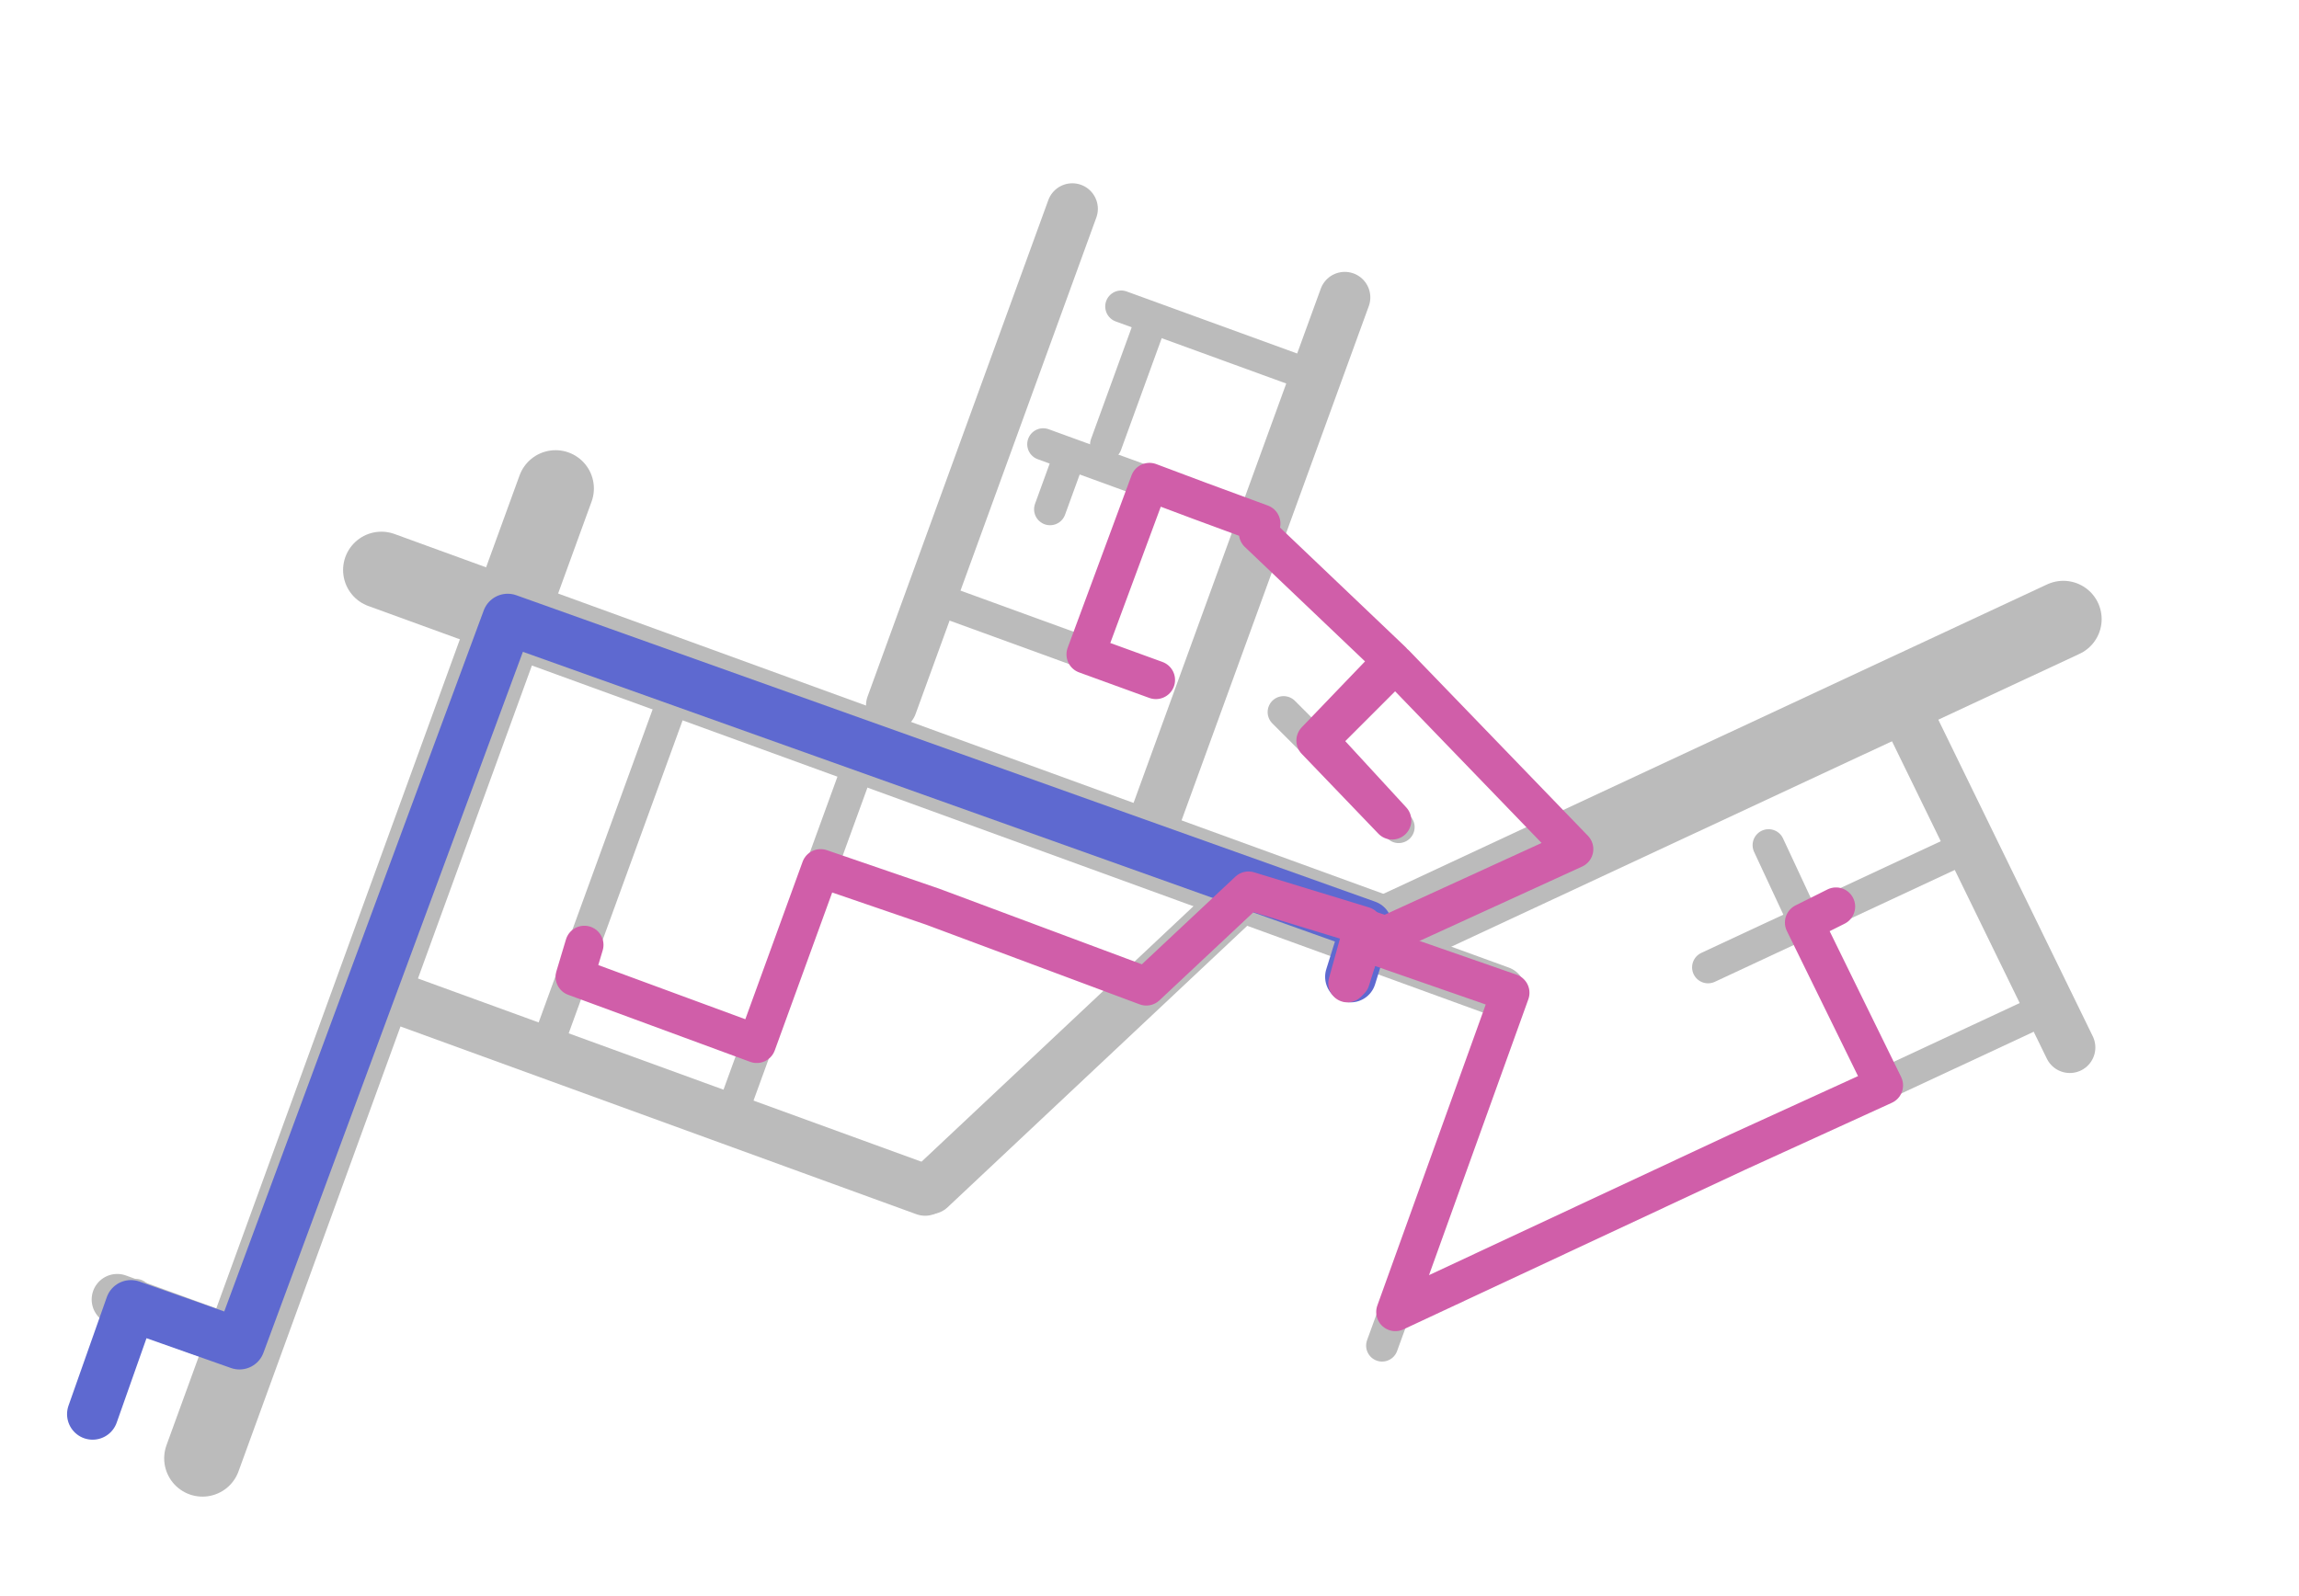 <svg width="360" height="250" viewBox="0 0 360 250" fill="none" xmlns="http://www.w3.org/2000/svg">
<rect width="360" height="250" fill="white"/>
<line x1="217.606" y1="146.743" x2="59.724" y2="89.279" stroke="#BBBBBB" stroke-width="12" stroke-linecap="round"/>
<line x1="323.098" y1="96.974" x2="217.387" y2="146.267" stroke="#BBBBBB" stroke-width="12" stroke-linecap="round"/>
<line x1="31.708" y1="228.419" x2="86.997" y2="76.514" stroke="#BBBBBB" stroke-width="12" stroke-linecap="round"/>
<line x1="36.909" y1="210.294" x2="18.355" y2="203.541" stroke="#BBBBBB" stroke-width="8" stroke-linecap="round"/>
<line x1="144.861" y1="186.424" x2="62.403" y2="156.411" stroke="#BBBBBB" stroke-width="8" stroke-linecap="round"/>
<line x1="234.901" y1="155.314" x2="215.363" y2="148.203" stroke="#BBBBBB" stroke-width="8" stroke-linecap="round"/>
<line x1="194.824" y1="139.971" x2="145.654" y2="186.176" stroke="#BBBBBB" stroke-width="8" stroke-linecap="round"/>
<line x1="139.609" y1="110.475" x2="167.914" y2="32.708" stroke="#BBBBBB" stroke-width="8" stroke-linecap="round"/>
<line x1="180.946" y1="127.997" x2="210.578" y2="46.584" stroke="#BBBBBB" stroke-width="8" stroke-linecap="round"/>
<line x1="299.057" y1="112.7" x2="324.11" y2="164.066" stroke="#BBBBBB" stroke-width="8" stroke-linecap="round"/>
<line x1="14.506" y1="221.328" x2="21.245" y2="202.811" stroke="#BBBBBB" stroke-width="5" stroke-linecap="round"/>
<line x1="85.98" y1="162.973" x2="106.621" y2="106.262" stroke="#BBBBBB" stroke-width="5" stroke-linecap="round"/>
<line x1="115.506" y1="171.906" x2="134.946" y2="118.494" stroke="#BBBBBB" stroke-width="5" stroke-linecap="round"/>
<line x1="179.68" y1="105.822" x2="149.61" y2="94.877" stroke="#BBBBBB" stroke-width="5" stroke-linecap="round"/>
<line x1="170.785" y1="100.9" x2="179.749" y2="76.27" stroke="#BBBBBB" stroke-width="5" stroke-linecap="round"/>
<line x1="164.426" y1="79.767" x2="167.426" y2="71.523" stroke="#BBBBBB" stroke-width="5" stroke-linecap="round"/>
<line x1="173.189" y1="69.628" x2="180.113" y2="50.605" stroke="#BBBBBB" stroke-width="5" stroke-linecap="round"/>
<line x1="187.802" y1="78.478" x2="163.353" y2="69.579" stroke="#BBBBBB" stroke-width="5" stroke-linecap="round"/>
<line x1="204.75" y1="58.623" x2="175.567" y2="48.001" stroke="#BBBBBB" stroke-width="5" stroke-linecap="round"/>
<line x1="117.999" y1="163.169" x2="90.509" y2="153.164" stroke="#BBBBBB" stroke-width="5" stroke-linecap="round"/>
<line x1="175.69" y1="152.79" x2="130.45" y2="136.324" stroke="#BBBBBB" stroke-width="5" stroke-linecap="round"/>
<line x1="317.201" y1="159.433" x2="219.271" y2="205.099" stroke="#BBBBBB" stroke-width="5" stroke-linecap="round"/>
<line x1="305.008" y1="134.012" x2="267.464" y2="151.519" stroke="#BBBBBB" stroke-width="5" stroke-linecap="round"/>
<line x1="276.939" y1="132.378" x2="293.928" y2="168.811" stroke="#BBBBBB" stroke-width="5" stroke-linecap="round"/>
<line x1="244.904" y1="130.831" x2="198.302" y2="84.229" stroke="#BBBBBB" stroke-width="5" stroke-linecap="round"/>
<line x1="207" y1="114.503" x2="216.503" y2="105" stroke="#BBBBBB" stroke-width="5" stroke-linecap="round"/>
<line x1="216.42" y1="210.764" x2="236.523" y2="155.529" stroke="#BBBBBB" stroke-width="5" stroke-linecap="round"/>
<line x1="219.017" y1="129.552" x2="201" y2="111.536" stroke="#BBBBBB" stroke-width="5" stroke-linecap="round"/>
<line x1="198.769" y1="82.478" x2="185.578" y2="77.531" stroke="#BBBBBB" stroke-width="3" stroke-linecap="round" stroke-dasharray="0.1 6"/>
<path d="M14.5 221.5L20.5 204.5L37.5 210.5L79.5 97L214 145L211.5 153" stroke="#5E69D0" stroke-width="8" stroke-linecap="round" stroke-linejoin="round"/>
<path d="M211.5 153.5L214 145.5L217 146.5L246.5 133L218.5 104L206.5 116L218 128.5L206 116L218 103.5L197 83.5L197.5 82L188 78.5L180 75.5L170 102.5L181 106.5" stroke="#D05EA9" stroke-width="6" stroke-linecap="round" stroke-linejoin="round"/>
<path d="M211 154L213.5 145L195.5 139.5L179.5 154.5L146 142L128.5 136L118.5 163.5L90 153L91.5 148" stroke="#D05EA9" stroke-width="6" stroke-linecap="round" stroke-linejoin="round"/>
<path d="M211.5 153L213.5 147.5L236.5 155.5L218.5 205.5L272 180.5L295 170L282.5 144.5L287.5 142" stroke="#D05EA9" stroke-width="6" stroke-linecap="round" stroke-linejoin="round"/>
</svg>
